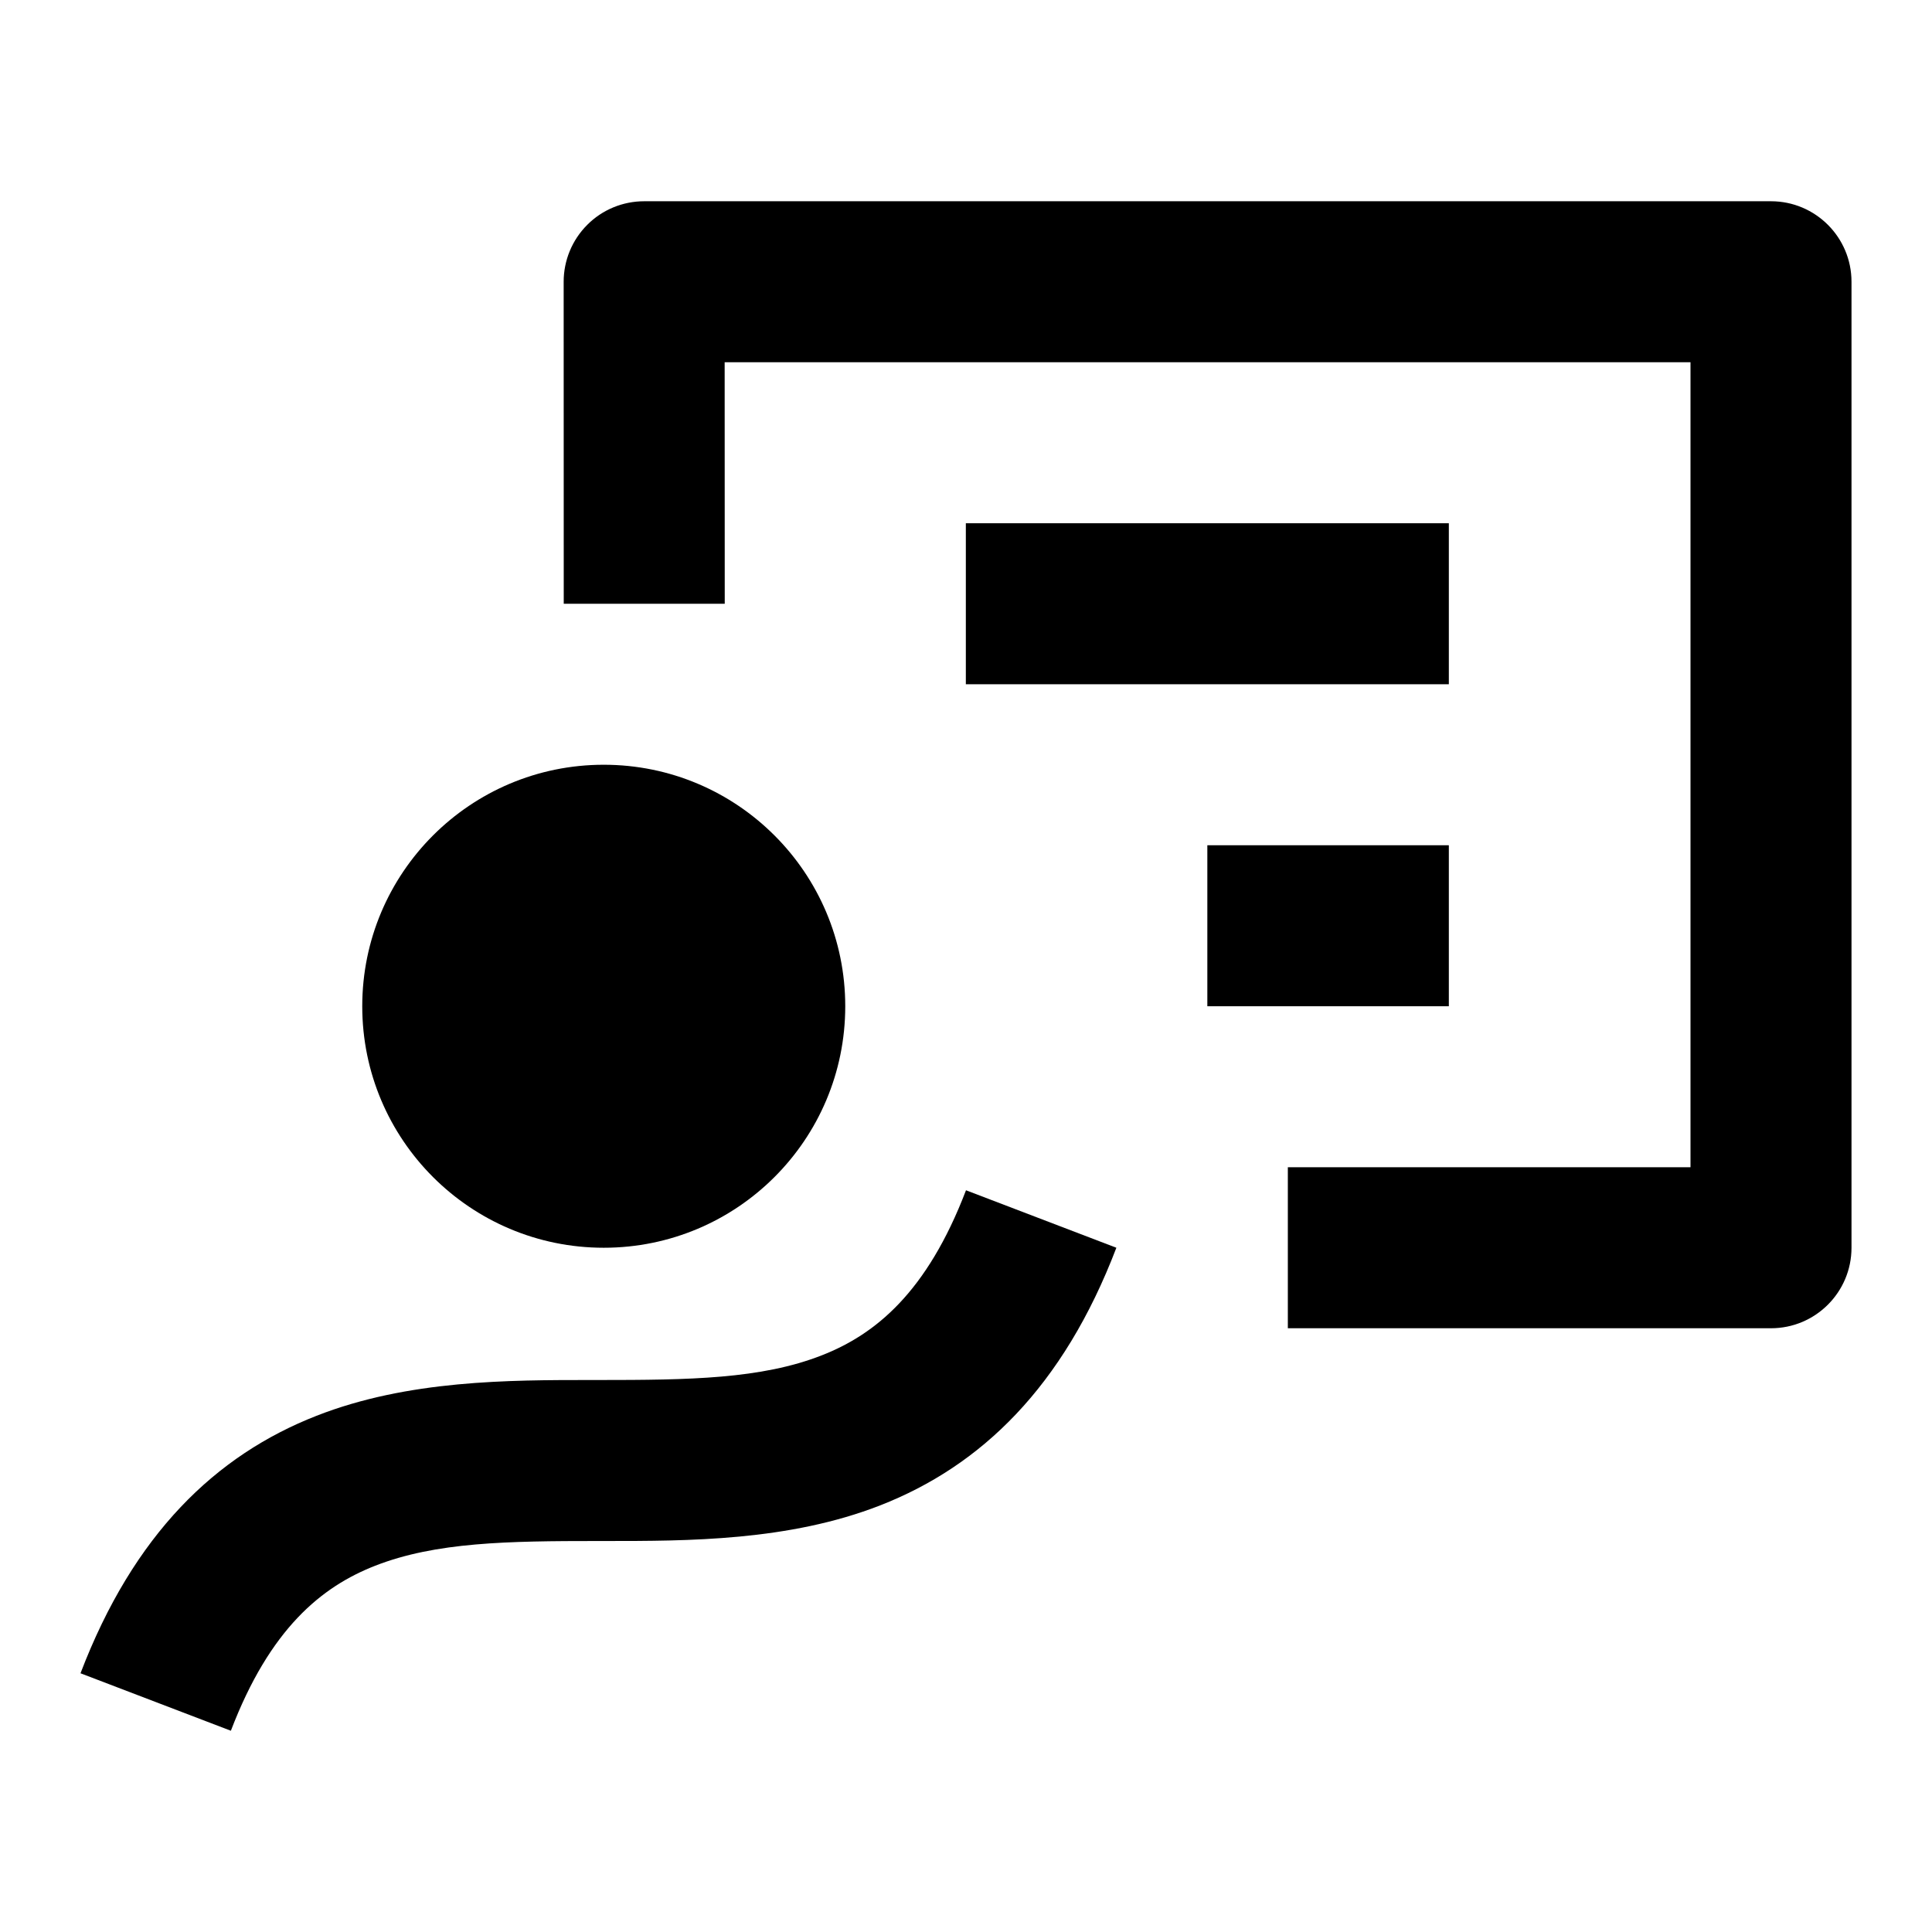 <svg width="24" height="24" viewBox="0 0 24 24" xmlns="http://www.w3.org/2000/svg">
    <path fill-rule="evenodd" clip-rule="evenodd" d="M4.661 19.45C3.996 19.71 3.353 20.23 2.868 21.5L1 20.786C1.661 19.056 2.68 18.077 3.933 17.587C5.07 17.142 6.322 17.143 7.353 17.143C7.38 17.143 7.407 17.143 7.434 17.143C8.565 17.143 9.455 17.131 10.207 16.837C10.873 16.577 11.515 16.056 12 14.786L13.868 15.5C13.207 17.23 12.188 18.21 10.935 18.7C9.798 19.144 8.547 19.143 7.515 19.143C7.488 19.143 7.461 19.143 7.434 19.143C6.303 19.143 5.414 19.156 4.661 19.45Z"/>
    <path fill-rule="evenodd" clip-rule="evenodd" d="M7.295 2.793C7.482 2.605 7.737 2.5 8.002 2.5H22C22.552 2.5 23 2.948 23 3.5V15.5C23 16.052 22.552 16.5 22 16.5H15.998V14.5H21V4.5H9.002L9.003 7.5L7.003 7.5L7.002 3.5C7.002 3.235 7.107 2.981 7.295 2.793Z"/>
    <path d="M4.5 12.5C4.5 10.843 5.843 9.5 7.5 9.5C9.157 9.5 10.5 10.843 10.5 12.5C10.5 14.157 9.157 15.5 7.5 15.5C5.843 15.5 4.5 14.157 4.5 12.5Z"/>
    <path fill-rule="evenodd" clip-rule="evenodd" d="M17.998 8.5H11.998V6.5H17.998V8.5ZM14.998 10.5H17.998V12.5H14.998V10.5Z"/>
</svg>
